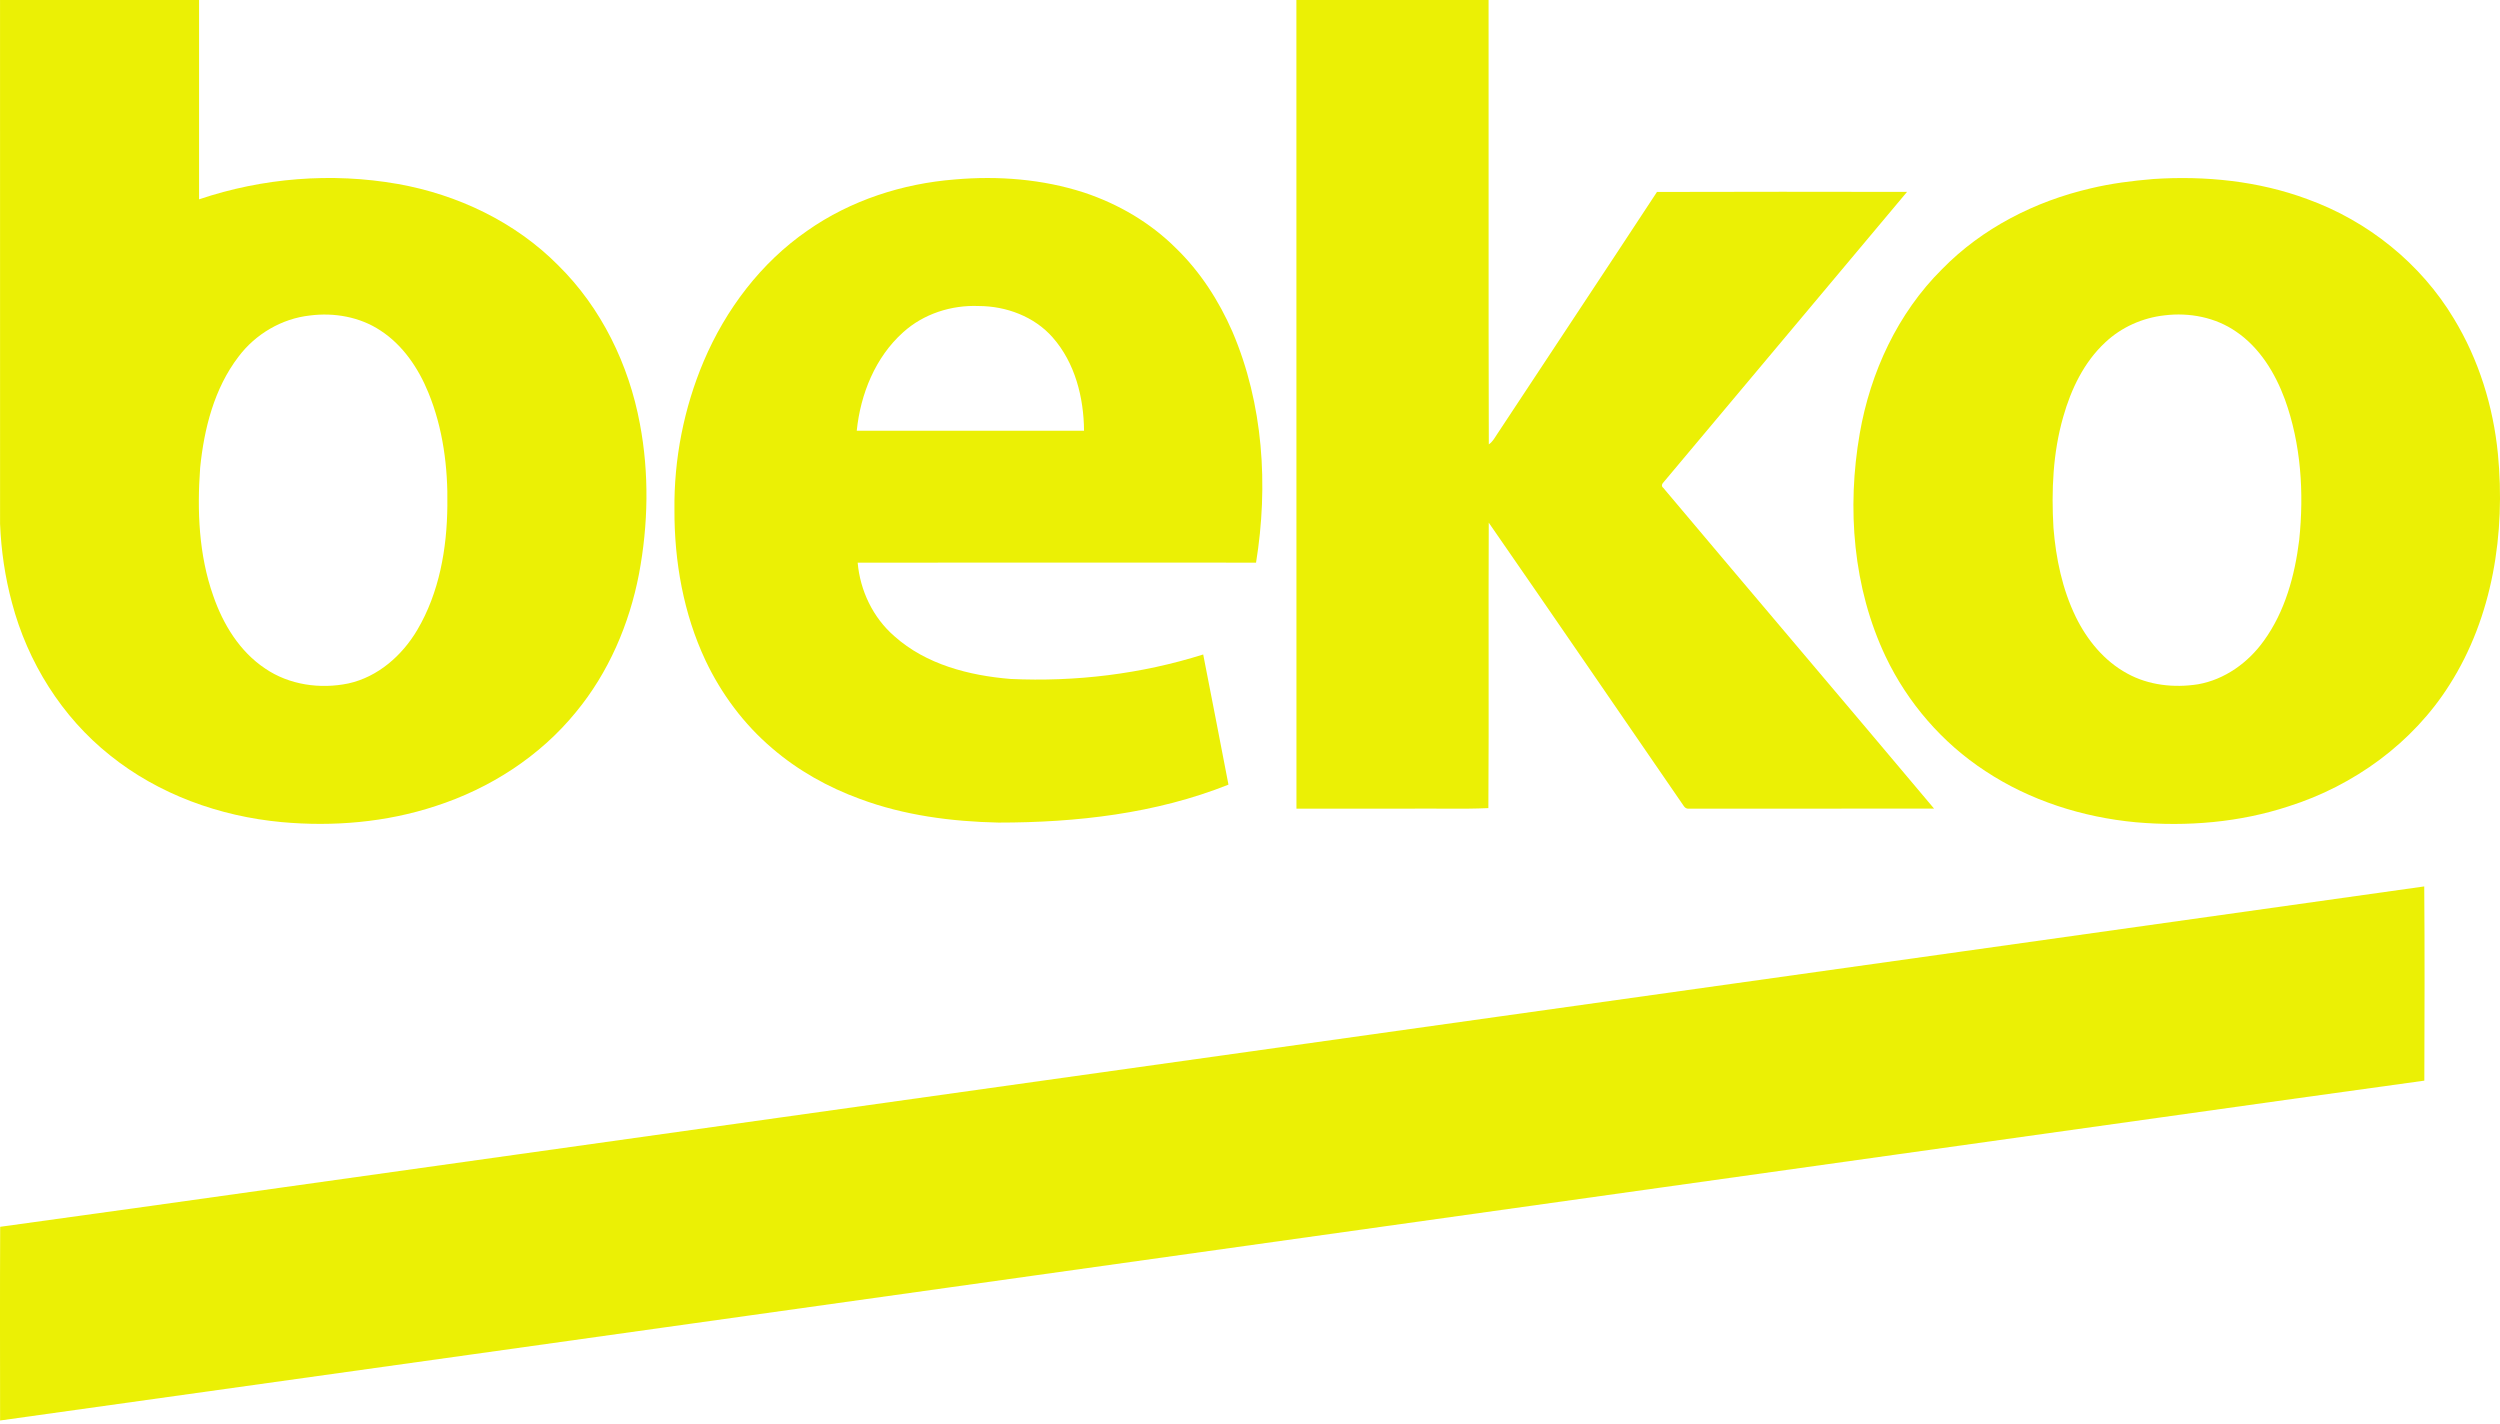 <svg width="86" height="49" viewBox="0 0 86 49" fill="none" xmlns="http://www.w3.org/2000/svg">
<path d="M22.012 14.578C21.634 12.543 20.686 10.588 19.202 9.127C17.723 7.634 15.741 6.693 13.682 6.328C11.407 5.928 9.036 6.118 6.848 6.857C6.846 4.572 6.848 2.286 6.848 0.001C4.565 0 2.283 0 0.001 0.001C0.001 6.007 0 12.015 0.002 18.022C0.04 18.936 0.172 19.849 0.411 20.733C0.95 22.779 2.125 24.663 3.785 25.983C5.457 27.328 7.556 28.082 9.683 28.28C11.464 28.443 13.286 28.29 14.99 27.727C16.854 27.124 18.571 26.021 19.812 24.497C20.935 23.138 21.65 21.469 21.981 19.745C22.301 18.045 22.335 16.282 22.012 14.578ZM15.389 17.4C15.376 18.871 15.112 20.385 14.356 21.667C13.837 22.549 13 23.288 11.982 23.511C11.012 23.712 9.948 23.562 9.121 22.997C8.245 22.414 7.673 21.474 7.336 20.497C6.838 19.089 6.778 17.57 6.885 16.093C7.02 14.746 7.369 13.362 8.205 12.269C8.789 11.492 9.691 10.96 10.66 10.853C11.495 10.746 12.377 10.9 13.085 11.368C13.858 11.869 14.393 12.665 14.736 13.506C15.241 14.735 15.412 16.077 15.389 17.4Z" fill="#EBF005"/>
<path d="M44.596 0.001C46.8 -0.001 49.004 0.001 51.207 0C51.214 5.095 51.2 10.191 51.215 15.286C51.336 15.208 51.407 15.079 51.484 14.961C53.32 12.174 55.169 9.394 57 6.603C59.867 6.592 62.734 6.598 65.602 6.601C62.816 9.93 60.022 13.252 57.235 16.579C57.175 16.637 57.136 16.724 57.217 16.783C60.315 20.465 63.435 24.13 66.531 27.815C63.725 27.82 60.921 27.816 58.115 27.818C58.033 27.828 57.97 27.799 57.926 27.733C55.688 24.483 53.462 21.224 51.213 17.98C51.197 21.253 51.222 24.527 51.2 27.799C50.276 27.841 49.339 27.805 48.41 27.818C47.139 27.818 45.869 27.818 44.598 27.818C44.594 18.546 44.597 9.275 44.596 0.001Z" fill="#EBF005"/>
<path d="M43.208 19.355C43.637 16.703 43.459 13.899 42.396 11.412C41.931 10.346 41.289 9.349 40.453 8.538C39.571 7.658 38.467 7.014 37.288 6.623C35.861 6.161 34.337 6.043 32.849 6.173C31.046 6.315 29.262 6.891 27.776 7.933C26.176 9.037 24.963 10.646 24.207 12.428C23.526 14.039 23.181 15.792 23.201 17.541C23.195 19.314 23.511 21.108 24.269 22.719C24.813 23.87 25.591 24.915 26.563 25.741C27.45 26.505 28.487 27.083 29.584 27.484C31.105 28.05 32.732 28.262 34.347 28.297C37.028 28.297 39.752 27.991 42.259 26.992C41.976 25.498 41.678 24.007 41.39 22.514C39.253 23.188 36.998 23.461 34.761 23.356C33.337 23.239 31.855 22.859 30.766 21.885C30.032 21.248 29.588 20.32 29.504 19.356C34.072 19.349 38.64 19.354 43.208 19.355ZM29.472 14.817C29.6 13.556 30.111 12.287 31.069 11.43C31.769 10.796 32.728 10.489 33.664 10.527C34.61 10.528 35.581 10.887 36.213 11.609C36.983 12.481 37.282 13.678 37.291 14.817C34.685 14.817 32.079 14.818 29.472 14.817Z" fill="#EBF005"/>
<path d="M85.928 15.613C85.768 13.978 85.268 12.368 84.413 10.961C83.273 9.06 81.452 7.6 79.371 6.849C77.686 6.224 75.861 6.041 74.075 6.158C73.348 6.219 72.623 6.31 71.913 6.481C70.005 6.924 68.184 7.85 66.808 9.258C65.28 10.774 64.338 12.813 63.974 14.919C63.53 17.482 63.741 20.216 64.866 22.587C65.623 24.177 66.817 25.559 68.293 26.523C69.832 27.541 71.642 28.114 73.472 28.286C75.237 28.441 77.04 28.293 78.727 27.738C80.975 27.027 83.001 25.559 84.264 23.556C85.754 21.216 86.192 18.336 85.928 15.613ZM79.093 18.573C78.942 19.798 78.606 21.039 77.871 22.05C77.334 22.799 76.53 23.377 75.614 23.539C74.789 23.669 73.91 23.575 73.172 23.166C72.385 22.739 71.794 22.015 71.406 21.22C70.942 20.265 70.724 19.21 70.639 18.157C70.565 16.879 70.619 15.577 70.975 14.339C71.244 13.39 71.687 12.459 72.419 11.78C72.973 11.256 73.703 10.932 74.461 10.848C75.313 10.743 76.215 10.915 76.927 11.411C77.736 11.962 78.266 12.834 78.6 13.738C79.157 15.279 79.261 16.953 79.093 18.573Z" fill="#EBF005"/>
<path d="M19.619 39.457C40.877 36.466 62.137 33.49 83.394 30.493C83.411 32.721 83.405 34.948 83.397 37.174C77.332 38.01 71.272 38.874 65.209 39.719C43.474 42.766 21.739 45.825 0.003 48.865C0.002 46.644 -0.005 44.423 0.006 42.202C6.546 41.303 13.081 40.369 19.619 39.457Z" fill="#EBF005"/>
</svg>
